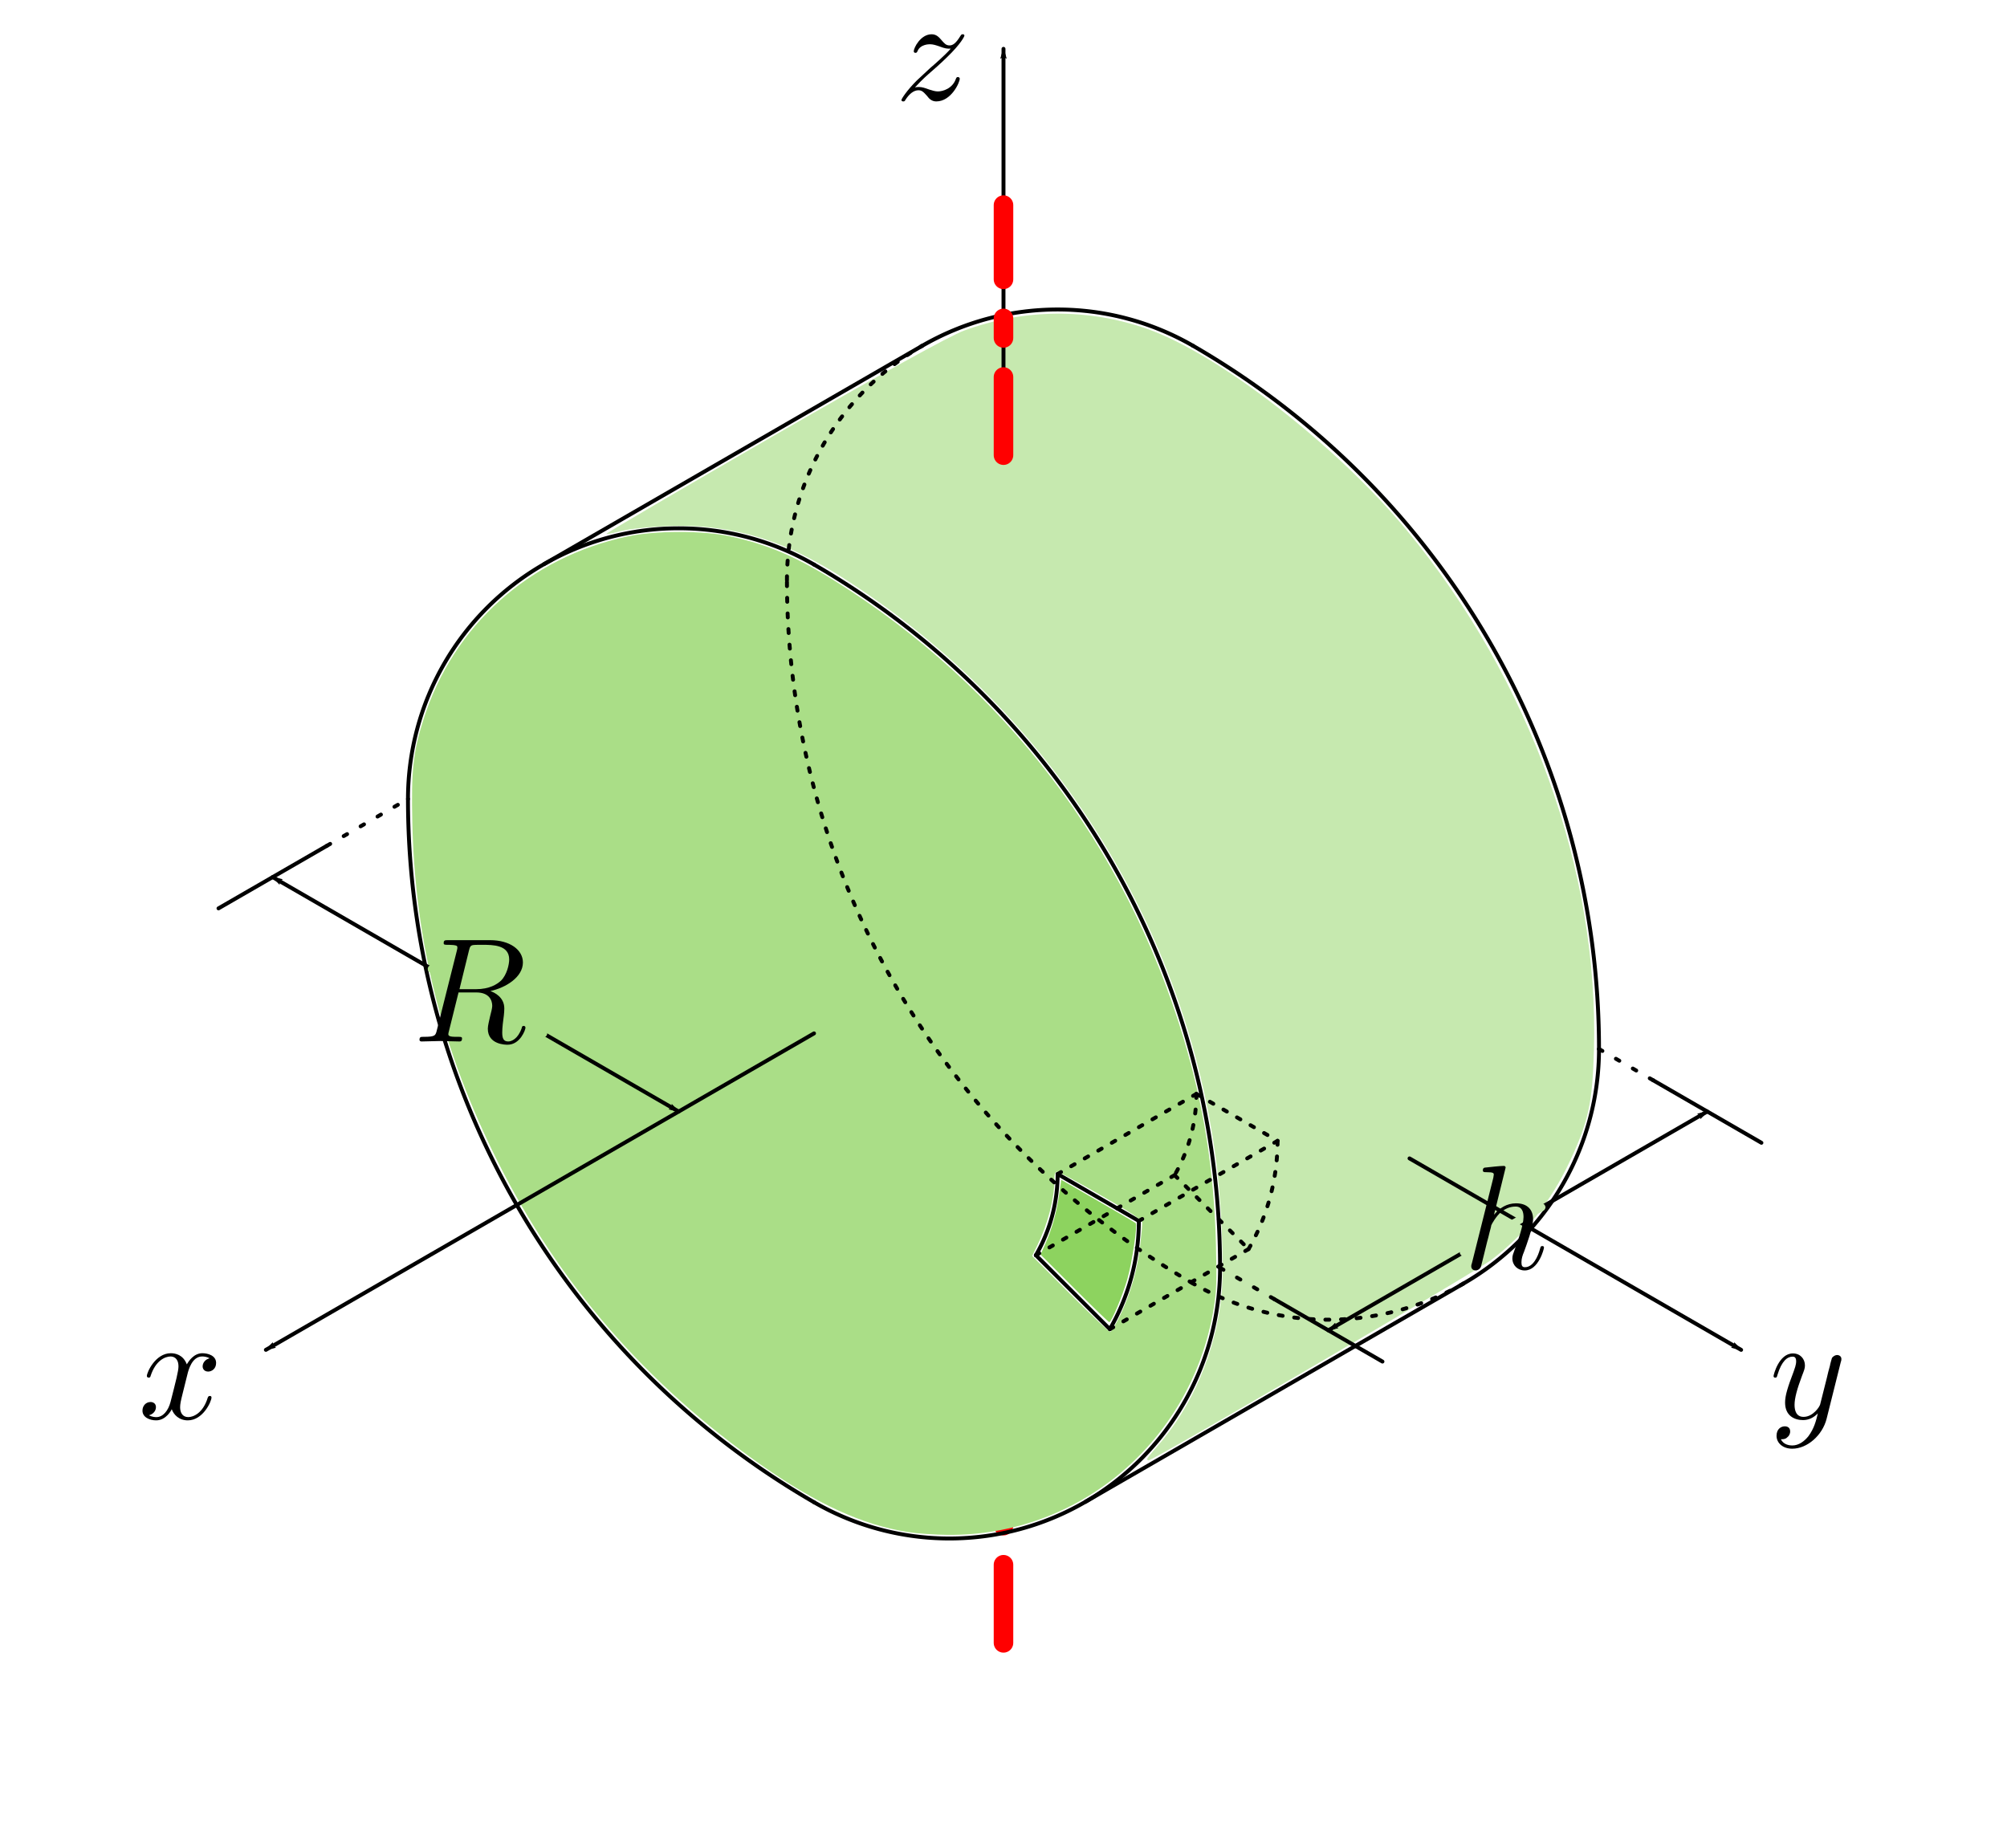 <?xml version="1.0" encoding="UTF-8" standalone="no"?>
<svg
   xmlns:dc="http://purl.org/dc/elements/1.1/"
   xmlns:cc="http://creativecommons.org/ns#"
   xmlns:rdf="http://www.w3.org/1999/02/22-rdf-syntax-ns#"
   xmlns:svg="http://www.w3.org/2000/svg"
   xmlns="http://www.w3.org/2000/svg"
   xmlns:xlink="http://www.w3.org/1999/xlink"
   xmlns:sodipodi="http://sodipodi.sourceforge.net/DTD/sodipodi-0.dtd"
   xmlns:inkscape="http://www.inkscape.org/namespaces/inkscape"
   width="135.913mm"
   height="125.148mm"
   viewBox="0 0 135.913 125.148"
   version="1.1"
   id="svg45717"
   sodipodi:docname="f18.svg"
   inkscape:version="1.0.2 (e86c870879, 2021-01-15)">
  <defs
     id="defs45711">
    <marker
       style="overflow:visible"
       id="marker27253"
       refX="0"
       refY="0"
       orient="auto"
       inkscape:stockid="Arrow1Lend"
       inkscape:isstock="true"
       inkscape:collect="always">
      <path
         transform="matrix(-0.8,0,0,-0.8,-10,0)"
         style="fill:#000000;fill-opacity:1;fill-rule:evenodd;stroke:#000000;stroke-width:1pt;stroke-opacity:1"
         d="M 0,0 5,-5 -12.5,0 5,5 Z"
         id="path27251" />
    </marker>
    <marker
       style="overflow:visible"
       id="marker27173"
       refX="0"
       refY="0"
       orient="auto"
       inkscape:stockid="Arrow1Lstart"
       inkscape:isstock="true"
       inkscape:collect="always">
      <path
         transform="matrix(0.8,0,0,0.8,10,0)"
         style="fill:#000000;fill-opacity:1;fill-rule:evenodd;stroke:#000000;stroke-width:1pt;stroke-opacity:1"
         d="M 0,0 5,-5 -12.5,0 5,5 Z"
         id="path27171" />
    </marker>
    <marker
       style="overflow:visible"
       id="marker27193"
       refX="0"
       refY="0"
       orient="auto"
       inkscape:stockid="Arrow1Lend"
       inkscape:isstock="true"
       inkscape:collect="always">
      <path
         transform="matrix(-0.8,0,0,-0.8,-10,0)"
         style="fill:#000000;fill-opacity:1;fill-rule:evenodd;stroke:#000000;stroke-width:1pt;stroke-opacity:1"
         d="M 0,0 5,-5 -12.5,0 5,5 Z"
         id="path27191" />
    </marker>
    <marker
       style="overflow:visible"
       id="marker27263"
       refX="0"
       refY="0"
       orient="auto"
       inkscape:stockid="Arrow1Lend"
       inkscape:isstock="true"
       inkscape:collect="always">
      <path
         transform="matrix(-0.8,0,0,-0.8,-10,0)"
         style="fill:#000000;fill-opacity:1;fill-rule:evenodd;stroke:#000000;stroke-width:1pt;stroke-opacity:1"
         d="M 0,0 5,-5 -12.5,0 5,5 Z"
         id="path27261" />
    </marker>
    <marker
       style="overflow:visible"
       id="marker27213"
       refX="0"
       refY="0"
       orient="auto"
       inkscape:stockid="Arrow1Lend"
       inkscape:isstock="true"
       inkscape:collect="always">
      <path
         transform="matrix(-0.8,0,0,-0.8,-10,0)"
         style="fill:#000000;fill-opacity:1;fill-rule:evenodd;stroke:#000000;stroke-width:1pt;stroke-opacity:1"
         d="M 0,0 5,-5 -12.5,0 5,5 Z"
         id="path27211" />
    </marker>
    <marker
       style="overflow:visible"
       id="marker5213"
       refX="0"
       refY="0"
       orient="auto"
       inkscape:stockid="Arrow1Lstart"
       inkscape:isstock="true"
       inkscape:collect="always">
      <path
         transform="matrix(0.8,0,0,0.8,10,0)"
         style="fill:#000000;fill-opacity:1;fill-rule:evenodd;stroke:#000000;stroke-width:1pt;stroke-opacity:1"
         d="M 0,0 5,-5 -12.5,0 5,5 Z"
         id="path5211" />
    </marker>
    <marker
       style="overflow:visible"
       id="marker5313"
       refX="0"
       refY="0"
       orient="auto"
       inkscape:stockid="Arrow1Lend"
       inkscape:isstock="true"
       inkscape:collect="always">
      <path
         transform="matrix(-0.8,0,0,-0.8,-10,0)"
         style="fill:#000000;fill-opacity:1;fill-rule:evenodd;stroke:#000000;stroke-width:1pt;stroke-opacity:1"
         d="M 0,0 5,-5 -12.5,0 5,5 Z"
         id="path5311" />
    </marker>
    <g
       id="g752">
      <symbol
         overflow="visible"
         id="symbol8320">
        <path
           style="stroke:none;"
           d=""
           id="path7997" />
      </symbol>
      <symbol
         overflow="visible"
         id="symbol682">
        <path
           style="stroke:none;"
           d="M 4.844 -3.797 C 4.891 -3.938 4.891 -3.953 4.891 -4.031 C 4.891 -4.203 4.75 -4.297 4.594 -4.297 C 4.5 -4.297 4.344 -4.234 4.25 -4.094 C 4.234 -4.031 4.141 -3.734 4.109 -3.547 C 4.031 -3.297 3.969 -3.016 3.906 -2.75 L 3.453 -0.953 C 3.422 -0.812 2.984 -0.109 2.328 -0.109 C 1.828 -0.109 1.719 -0.547 1.719 -0.922 C 1.719 -1.375 1.891 -2 2.219 -2.875 C 2.375 -3.281 2.422 -3.391 2.422 -3.594 C 2.422 -4.031 2.109 -4.406 1.609 -4.406 C 0.656 -4.406 0.297 -2.953 0.297 -2.875 C 0.297 -2.766 0.391 -2.766 0.406 -2.766 C 0.516 -2.766 0.516 -2.797 0.562 -2.953 C 0.844 -3.891 1.234 -4.188 1.578 -4.188 C 1.656 -4.188 1.828 -4.188 1.828 -3.875 C 1.828 -3.625 1.719 -3.359 1.656 -3.172 C 1.25 -2.109 1.078 -1.547 1.078 -1.078 C 1.078 -0.188 1.703 0.109 2.297 0.109 C 2.688 0.109 3.016 -0.062 3.297 -0.344 C 3.172 0.172 3.047 0.672 2.656 1.203 C 2.391 1.531 2.016 1.828 1.562 1.828 C 1.422 1.828 0.969 1.797 0.797 1.406 C 0.953 1.406 1.094 1.406 1.219 1.281 C 1.328 1.203 1.422 1.062 1.422 0.875 C 1.422 0.562 1.156 0.531 1.062 0.531 C 0.828 0.531 0.5 0.688 0.5 1.172 C 0.5 1.672 0.938 2.047 1.562 2.047 C 2.578 2.047 3.609 1.141 3.891 0.016 Z M 4.844 -3.797 "
           id="path2068" />
      </symbol>
    </g>
  </defs>
  <sodipodi:namedview
     id="base"
     pagecolor="#ffffff"
     bordercolor="#666666"
     borderopacity="1.0"
     inkscape:pageopacity="0.0"
     inkscape:pageshadow="2"
     inkscape:zoom="1.4"
     inkscape:cx="246.61882"
     inkscape:cy="345.80082"
     inkscape:document-units="mm"
     inkscape:current-layer="layer1"
     inkscape:document-rotation="0"
     showgrid="false"
     inkscape:window-width="958"
     inkscape:window-height="1048"
     inkscape:window-x="1920"
     inkscape:window-y="18"
     inkscape:window-maximized="0" />
  <g
     inkscape:label="Capa 1"
     inkscape:groupmode="layer"
     id="layer1"
     transform="translate(-37.877,-85.593)">
    <path
       style="fill:none;fill-opacity:1;stroke:#ff0000;stroke-width:1.323;stroke-linecap:round;stroke-linejoin:round;stroke-miterlimit:4;stroke-dasharray:5.292, 2.646, 1.323, 2.646;stroke-dashoffset:0;paint-order:markers fill stroke"
       d="m 105.833,196.85 v -8.467"
       id="path26989"
       sodipodi:nodetypes="cc" />
    <path
       style="fill:none;fill-opacity:1;stroke:#000000;stroke-width:0.265;stroke-linecap:round;stroke-linejoin:round;stroke-miterlimit:4;stroke-dasharray:none;stroke-dashoffset:0;paint-order:markers fill stroke"
       id="path18828-8"
       sodipodi:type="arc"
       sodipodi:cx="83.83638"
       sodipodi:cy="139.70001"
       sodipodi:rx="18.330872"
       sodipodi:ry="18.330872"
       sodipodi:start="3.1415927"
       sodipodi:end="5.2359878"
       sodipodi:open="true"
       sodipodi:arc-type="arc"
       d="m 65.506,139.7 a 18.331,18.331 0 0 1 9.165,-15.875 18.331,18.331 0 0 1 18.331,0" />
    <path
       style="fill:none;fill-opacity:1;stroke:#000000;stroke-width:0.265;stroke-linecap:round;stroke-linejoin:round;stroke-miterlimit:4;stroke-dasharray:none;stroke-dashoffset:0;paint-order:markers fill stroke"
       id="path18830-5"
       sodipodi:type="arc"
       sodipodi:cx="102.16722"
       sodipodi:cy="171.45001"
       sodipodi:rx="18.330872"
       sodipodi:ry="18.330872"
       sodipodi:start="0"
       sodipodi:end="2.0943951"
       sodipodi:open="true"
       sodipodi:arc-type="arc"
       d="m 120.498,171.45 a 18.331,18.331 0 0 1 -9.165,15.875 18.331,18.331 0 0 1 -18.331,0" />
    <path
       style="fill:none;fill-opacity:1;stroke:#000000;stroke-width:0.265;stroke-linecap:round;stroke-linejoin:round;stroke-miterlimit:4;stroke-dasharray:none;stroke-dashoffset:0;paint-order:markers fill stroke"
       id="path18832-8"
       sodipodi:type="arc"
       sodipodi:cx="120.49809"
       sodipodi:cy="139.70001"
       sodipodi:rx="54.992615"
       sodipodi:ry="54.992615"
       sodipodi:start="2.0943951"
       sodipodi:end="3.1415927"
       sodipodi:arc-type="arc"
       sodipodi:open="true"
       d="m 93.002,187.325 a 54.993,54.993 0 0 1 -27.496,-47.625" />
    <path
       style="fill:none;fill-opacity:1;stroke:#000000;stroke-width:0.265;stroke-linecap:round;stroke-linejoin:round;stroke-miterlimit:4;stroke-dasharray:none;stroke-dashoffset:0;paint-order:markers fill stroke"
       id="path18834-4"
       sodipodi:type="arc"
       sodipodi:cx="65.505508"
       sodipodi:cy="171.45001"
       sodipodi:rx="54.992615"
       sodipodi:ry="54.992615"
       sodipodi:start="5.2359878"
       sodipodi:end="0"
       sodipodi:open="true"
       sodipodi:arc-type="arc"
       d="m 93.002,123.825 a 54.993,54.993 0 0 1 27.496,47.625" />
    <path
       style="fill:none;fill-opacity:1;stroke:#000000;stroke-width:0.265;stroke-linecap:round;stroke-linejoin:round;stroke-miterlimit:4;stroke-dasharray:none;stroke-dashoffset:0;stroke-opacity:1;paint-order:markers fill stroke"
       id="path18866-3"
       sodipodi:type="arc"
       sodipodi:cx="100.33415"
       sodipodi:cy="168.27499"
       sodipodi:rx="14.664697"
       sodipodi:ry="14.664697"
       sodipodi:start="0"
       sodipodi:end="0.52359878"
       sodipodi:arc-type="arc"
       sodipodi:open="true"
       d="m 114.999,168.275 a 14.665,14.665 0 0 1 -1.965,7.332" />
    <path
       style="fill:none;fill-opacity:1;stroke:#000000;stroke-width:0.265;stroke-linecap:round;stroke-linejoin:round;stroke-miterlimit:4;stroke-dasharray:none;stroke-dashoffset:0;stroke-opacity:1;paint-order:markers fill stroke"
       id="path18882-7"
       sodipodi:type="arc"
       sodipodi:cx="98.501083"
       sodipodi:cy="165.10001"
       sodipodi:rx="10.998523"
       sodipodi:ry="10.998523"
       sodipodi:start="0"
       sodipodi:end="0.52359878"
       sodipodi:arc-type="arc"
       sodipodi:open="true"
       d="m 109.5,165.1 a 10.999,10.999 0 0 1 -1.474,5.499" />
    <path
       style="fill:none;fill-opacity:1;stroke:#000000;stroke-width:0.265;stroke-linecap:round;stroke-linejoin:round;stroke-miterlimit:4;stroke-dasharray:none;stroke-dashoffset:0;stroke-opacity:1;paint-order:markers fill stroke"
       d="m 109.5,165.1 5.499,3.175"
       id="path18888-1" />
    <path
       style="fill:none;fill-opacity:1;stroke:#000000;stroke-width:0.265;stroke-linecap:round;stroke-linejoin:round;stroke-miterlimit:4;stroke-dasharray:none;stroke-dashoffset:0;stroke-opacity:1;paint-order:markers fill stroke"
       d="m 108.026,170.599 5.008,5.008"
       id="path18898-3" />
    <path
       style="fill:#aade87;fill-opacity:1;stroke:none;stroke-width:0.132;stroke-linecap:round;stroke-linejoin:round;stroke-miterlimit:4;stroke-dasharray:none;stroke-dashoffset:0;stroke-opacity:1;paint-order:markers fill stroke"
       d="m 99.357,189.346 c -3.078,-0.487 -6.156,-1.894 -9.922,-4.536 -7.764,-5.447 -13.699,-12.276 -17.841,-20.528 -3.741,-7.452 -5.612,-14.865 -5.794,-22.953 -0.081,-3.593 0.05,-4.8 0.762,-7.043 2.009,-6.323 7.158,-10.939 13.786,-12.361 1.904,-0.408 5.158,-0.411 6.999,-0.006 2.536,0.558 4.413,1.358 7.049,3.003 11.436,7.138 19.724,17.987 23.607,30.901 1.398,4.65 2.089,9.019 2.217,14.025 0.063,2.473 0.037,3.224 -0.152,4.366 -1.484,8.944 -9.068,15.396 -18.014,15.323 -0.864,-0.007 -2.078,-0.093 -2.696,-0.191 z m 14.393,-14.712 c 0.7,-1.485 1.163,-3.109 1.341,-4.708 0.078,-0.698 0.141,-1.382 0.141,-1.52 0,-0.189 -0.698,-0.654 -2.79,-1.857 -1.534,-0.883 -2.874,-1.606 -2.977,-1.606 -0.132,0 -0.187,0.169 -0.187,0.584 0,1.245 -0.446,2.955 -1.139,4.371 l -0.366,0.748 2.57,2.573 c 1.414,1.415 2.635,2.573 2.715,2.573 0.08,0 0.39,-0.521 0.691,-1.158 z"
       id="path18938-8" />
    <path
       style="fill:#8dd35f;fill-opacity:1;stroke:none;stroke-width:0.132;stroke-linecap:round;stroke-linejoin:round;stroke-miterlimit:4;stroke-dasharray:none;stroke-dashoffset:0;stroke-opacity:1;paint-order:markers fill stroke"
       d="m 110.628,172.842 -2.285,-2.288 0.328,-0.741 c 0.449,-1.015 0.752,-2.098 0.926,-3.308 l 0.146,-1.018 2.488,1.435 c 1.368,0.789 2.519,1.465 2.556,1.503 0.134,0.134 -0.247,2.679 -0.567,3.79 -0.328,1.139 -1.075,2.917 -1.226,2.917 -0.045,0 -1.109,-1.03 -2.366,-2.288 z"
       id="path18942-0" />
    <path
       style="fill:none;fill-opacity:1;stroke:#aade87;stroke-width:0.529;stroke-linecap:round;stroke-linejoin:round;stroke-miterlimit:4;stroke-dasharray:none;stroke-dashoffset:0;stroke-opacity:1;paint-order:markers fill stroke"
       d="m 69.63,148.431 8.02,4.63"
       id="path3733-3-6-0-9"
       sodipodi:nodetypes="cc" />
    <path
       style="fill:none;fill-opacity:1;stroke:#000000;stroke-width:0.265;stroke-linecap:round;stroke-linejoin:round;stroke-miterlimit:4;stroke-dasharray:none;stroke-dashoffset:0;paint-order:markers fill stroke"
       id="path26993"
       sodipodi:type="arc"
       sodipodi:cx="127.8304"
       sodipodi:cy="156.63336"
       sodipodi:rx="18.330872"
       sodipodi:ry="18.330872"
       sodipodi:start="0"
       sodipodi:end="1.0471976"
       sodipodi:open="true"
       sodipodi:arc-type="arc"
       d="m 146.161,156.633 a 18.331,18.331 0 0 1 -9.165,15.875" />
    <path
       style="fill:none;fill-opacity:1;stroke:#000000;stroke-width:0.265;stroke-linecap:round;stroke-linejoin:round;stroke-miterlimit:4;stroke-dasharray:none;stroke-dashoffset:0;paint-order:markers fill stroke"
       id="path26995"
       sodipodi:type="arc"
       sodipodi:cx="91.168655"
       sodipodi:cy="156.63336"
       sodipodi:rx="54.992615"
       sodipodi:ry="54.992615"
       sodipodi:start="5.2359878"
       sodipodi:end="0"
       sodipodi:open="true"
       sodipodi:arc-type="arc"
       d="m 118.665,109.008 a 54.993,54.993 0 0 1 27.496,47.625" />
    <path
       style="fill:none;fill-opacity:1;stroke:#000000;stroke-width:0.265;stroke-linecap:round;stroke-linejoin:round;stroke-miterlimit:4;stroke-dasharray:none;stroke-dashoffset:0;paint-order:markers fill stroke"
       id="path27005"
       sodipodi:type="arc"
       sodipodi:cx="109.49953"
       sodipodi:cy="124.88333"
       sodipodi:rx="18.330872"
       sodipodi:ry="18.330872"
       sodipodi:start="4.1887902"
       sodipodi:end="5.2359878"
       sodipodi:open="true"
       sodipodi:arc-type="arc"
       d="m 100.334,109.008 a 18.331,18.331 0 0 1 18.331,0" />
    <path
       style="fill:none;stroke:#000000;stroke-width:0.265px;stroke-linecap:butt;stroke-linejoin:miter;stroke-opacity:1"
       d="M 100.334,109.008 74.671,123.825"
       id="path27009"
       sodipodi:nodetypes="cc" />
    <path
       style="fill:none;stroke:#000000;stroke-width:0.265px;stroke-linecap:butt;stroke-linejoin:miter;stroke-opacity:1"
       d="m 136.996,172.508 -25.663,14.817"
       id="path27011"
       sodipodi:nodetypes="cc" />
    <g
       inkscape:label=""
       transform="matrix(3.8,0,0,3.8,-302.09,-129.788)"
       id="g27061">
      <g
         id="g27059">
        <g
           style="fill:#000000;fill-opacity:1"
           id="g27057">
          <g
             id="use27055"
             transform="matrix(0.265,0,0,0.265,91.925,81.963)">
            <path
               style="stroke:none"
               d="M 3.328,-3.016 C 3.391,-3.266 3.625,-4.188 4.312,-4.188 c 0.047,0 0.297,0 0.5,0.125 C 4.531,-4 4.344,-3.766 4.344,-3.516 c 0,0.156 0.109,0.344 0.375,0.344 0.219,0 0.531,-0.172 0.531,-0.578 0,-0.516 -0.578,-0.656 -0.922,-0.656 -0.578,0 -0.922,0.531 -1.047,0.75 -0.25,-0.656 -0.781,-0.75 -1.078,-0.75 -1.031,0 -1.609,1.281 -1.609,1.531 0,0.109 0.109,0.109 0.125,0.109 0.078,0 0.109,-0.031 0.125,-0.109 0.344,-1.062 1,-1.312 1.344,-1.312 0.188,0 0.531,0.094 0.531,0.672 0,0.312 -0.172,0.969 -0.531,2.375 -0.156,0.609 -0.516,1.031 -0.953,1.031 -0.062,0 -0.281,0 -0.5,-0.125 0.25,-0.062 0.469,-0.266 0.469,-0.547 0,-0.266 -0.219,-0.344 -0.359,-0.344 -0.312,0 -0.547,0.25 -0.547,0.578 0,0.453 0.484,0.656 0.922,0.656 0.672,0 1.031,-0.703 1.047,-0.75 0.125,0.359 0.484,0.75 1.078,0.75 1.031,0 1.594,-1.281 1.594,-1.531 0,-0.109 -0.078,-0.109 -0.109,-0.109 -0.094,0 -0.109,0.047 -0.141,0.109 -0.328,1.078 -1,1.312 -1.312,1.312 -0.391,0 -0.547,-0.312 -0.547,-0.656 0,-0.219 0.047,-0.438 0.156,-0.875 z m 0,0"
               id="path45913" />
          </g>
        </g>
      </g>
    </g>
    <g
       inkscape:label=""
       transform="matrix(3.8,0,0,3.8,-250.818,-219.109)"
       id="g27077">
      <g
         id="g27075">
        <g
           style="fill:#000000;fill-opacity:1"
           id="g27073">
          <g
             id="use27071"
             transform="matrix(0.265,0,0,0.265,91.925,81.963)">
            <path
               style="stroke:none"
               d="m 1.328,-0.828 c 0.531,-0.578 0.828,-0.828 1.188,-1.141 0,0 0.609,-0.531 0.969,-0.891 C 4.438,-3.781 4.656,-4.266 4.656,-4.312 c 0,-0.094 -0.094,-0.094 -0.109,-0.094 -0.078,0 -0.094,0.016 -0.156,0.109 -0.297,0.484 -0.5,0.641 -0.734,0.641 -0.25,0 -0.359,-0.156 -0.516,-0.328 -0.188,-0.219 -0.359,-0.422 -0.688,-0.422 -0.75,0 -1.203,0.922 -1.203,1.141 0,0.047 0.031,0.109 0.109,0.109 0.094,0 0.109,-0.047 0.141,-0.109 0.188,-0.469 0.766,-0.469 0.844,-0.469 0.203,0 0.391,0.062 0.625,0.141 0.406,0.156 0.516,0.156 0.766,0.156 -0.359,0.422 -1.188,1.141 -1.375,1.297 l -0.906,0.844 C 0.781,-0.625 0.422,-0.062 0.422,0.016 c 0,0.094 0.109,0.094 0.125,0.094 0.078,0 0.094,-0.016 0.156,-0.125 0.234,-0.359 0.531,-0.625 0.859,-0.625 0.219,0 0.328,0.094 0.578,0.375 0.156,0.219 0.344,0.375 0.625,0.375 1,0 1.578,-1.266 1.578,-1.531 0,-0.047 -0.047,-0.109 -0.125,-0.109 -0.094,0 -0.109,0.062 -0.141,0.141 C 3.844,-0.75 3.203,-0.562 2.875,-0.562 c -0.188,0 -0.375,-0.062 -0.578,-0.125 -0.344,-0.125 -0.5,-0.172 -0.703,-0.172 -0.016,0 -0.172,0 -0.266,0.031 z m 0,0"
               id="path45905" />
          </g>
        </g>
      </g>
    </g>
    <path
       style="fill:none;fill-opacity:1;stroke:#000000;stroke-width:0.265;stroke-linecap:round;stroke-linejoin:round;stroke-miterlimit:4;stroke-dasharray:none;marker-end:url(#marker27253);paint-order:markers fill stroke"
       d="M 93.002,155.575 55.882,177.006"
       id="path27081"
       sodipodi:nodetypes="cc" />
    <path
       style="fill:none;fill-opacity:1;stroke:#000000;stroke-width:0.265;stroke-linecap:round;stroke-linejoin:round;stroke-miterlimit:4;stroke-dasharray:none;stroke-dashoffset:0;paint-order:markers fill stroke"
       d="m 60.006,142.875 -7.332,4.233"
       id="path27153" />
    <path
       style="fill:none;fill-opacity:1;stroke:#000000;stroke-width:0.265;stroke-linecap:round;stroke-linejoin:round;stroke-miterlimit:4;stroke-dasharray:none;stroke-dashoffset:0;marker-start:url(#marker27173);marker-end:url(#marker27193);paint-order:markers fill stroke"
       d="m 83.836,160.867 -27.496,-15.875"
       id="path27155"
       sodipodi:nodetypes="cc" />
    <path
       style="fill:none;fill-opacity:1;stroke:#aade87;stroke-width:0.529;stroke-linecap:round;stroke-linejoin:round;stroke-miterlimit:4;stroke-dasharray:none;stroke-dashoffset:0;stroke-opacity:1;paint-order:markers fill stroke"
       d="m 67.109,151.209 7.561,4.366"
       id="path27157"
       sodipodi:nodetypes="cc" />
    <g
       inkscape:label=""
       transform="matrix(3.8,0,0,3.8,-283.438,-155.337)"
       id="g27165">
      <g
         id="g27163">
        <g
           style="fill:#000000;fill-opacity:1"
           id="g27161">
          <g
             id="use27159"
             transform="matrix(0.265,0,0,0.265,91.925,81.963)">
            <path
               style="stroke:none"
               d="m 3.734,-6.125 c 0.062,-0.234 0.094,-0.328 0.281,-0.359 C 4.109,-6.5 4.422,-6.5 4.625,-6.5 c 0.703,0 1.812,0 1.812,0.984 0,0.344 -0.156,1.031 -0.547,1.422 -0.266,0.25 -0.781,0.578 -1.688,0.578 H 3.094 Z m 1.438,2.734 c 1.016,-0.219 2.188,-0.922 2.188,-1.922 0,-0.859 -0.891,-1.5 -2.203,-1.5 H 2.328 c -0.203,0 -0.297,0 -0.297,0.203 C 2.031,-6.5 2.125,-6.5 2.312,-6.5 c 0.016,0 0.203,0 0.375,0.016 0.188,0.031 0.266,0.031 0.266,0.172 0,0.031 0,0.062 -0.031,0.188 l -1.344,5.344 C 1.484,-0.391 1.469,-0.312 0.672,-0.312 0.5,-0.312 0.406,-0.312 0.406,-0.109 0.406,0 0.531,0 0.547,0 c 0.281,0 0.984,-0.031 1.25,-0.031 0.281,0 1,0.031 1.281,0.031 0.078,0 0.188,0 0.188,-0.203 0,-0.109 -0.078,-0.109 -0.281,-0.109 -0.359,0 -0.641,0 -0.641,-0.172 0,-0.062 0.016,-0.109 0.031,-0.172 l 0.656,-2.641 h 1.188 c 0.906,0 1.078,0.562 1.078,0.906 0,0.141 -0.078,0.453 -0.141,0.688 C 5.094,-1.422 5,-1.062 5,-0.859 5,0.219 6.203,0.219 6.328,0.219 c 0.844,0 1.203,-1 1.203,-1.141 0,-0.125 -0.109,-0.125 -0.125,-0.125 -0.094,0 -0.109,0.062 -0.125,0.141 C 7.031,-0.172 6.594,0 6.375,0 6.047,0 5.969,-0.219 5.969,-0.609 c 0,-0.312 0.062,-0.812 0.109,-1.141 0.016,-0.141 0.031,-0.328 0.031,-0.469 0,-0.766 -0.672,-1.078 -0.938,-1.172 z m 0,0"
               id="path45917" />
          </g>
        </g>
      </g>
    </g>
    <path
       style="fill:none;fill-opacity:1;stroke:#000000;stroke-width:0.265;stroke-linecap:round;stroke-linejoin:round;stroke-miterlimit:4;stroke-dasharray:0.265, 1.058;stroke-dashoffset:0;paint-order:markers fill stroke"
       d="m 60.006,142.875 5.499,-3.175"
       id="path27169"
       sodipodi:nodetypes="cc" />
    <path
       style="fill:#c6e9af;fill-opacity:1;stroke:none;stroke-width:0.187;stroke-linecap:round;stroke-linejoin:round;stroke-miterlimit:4;stroke-dasharray:0.187, 0.561;stroke-dashoffset:0;stroke-opacity:1;paint-order:markers fill stroke"
       d="m 115.564,184.398 c 0,-0.051 0.282,-0.409 0.627,-0.795 2.424,-2.714 4.047,-6.527 4.407,-10.357 0.191,-2.036 -0.018,-6.636 -0.437,-9.579 -2.285,-16.06 -11.526,-30.291 -25.349,-39.037 -3.245,-2.053 -5.991,-3.056 -9.193,-3.356 -1.798,-0.169 -4.678,-7.9e-4 -5.934,0.346 -0.372,0.103 -0.705,0.158 -0.74,0.123 -0.035,-0.035 5.067,-3.025 11.338,-6.644 7.247,-4.182 11.941,-6.777 12.88,-7.119 4.064,-1.483 8.363,-1.525 12.382,-0.121 4.859,1.698 12.891,7.935 17.64,13.697 8.335,10.112 12.977,23.026 12.635,35.153 -0.101,3.581 -0.373,4.837 -1.628,7.516 -1.28,2.734 -3.048,4.961 -5.286,6.661 -1.11,0.843 -22.916,13.606 -23.247,13.606 -0.054,0 -0.098,-0.042 -0.098,-0.093 z"
       id="path32716" />
    <path
       style="fill:none;fill-opacity:1;stroke:#000000;stroke-width:0.265;stroke-linecap:round;stroke-linejoin:round;stroke-miterlimit:4;stroke-dasharray:0.265, 0.794;stroke-dashoffset:0;paint-order:markers fill stroke"
       id="path32593"
       sodipodi:type="arc"
       sodipodi:cx="109.49953"
       sodipodi:cy="124.88333"
       sodipodi:rx="18.330872"
       sodipodi:ry="18.330872"
       sodipodi:start="3.1415927"
       sodipodi:end="4.1887902"
       sodipodi:open="true"
       sodipodi:arc-type="arc"
       d="m 91.169,124.883 a 18.331,18.331 0 0 1 9.165,-15.875" />
    <path
       style="fill:none;fill-opacity:1;stroke:#000000;stroke-width:0.265;stroke-linecap:round;stroke-linejoin:round;stroke-miterlimit:4;stroke-dasharray:0.265, 0.794;stroke-dashoffset:0;paint-order:markers fill stroke"
       id="path32595"
       sodipodi:type="arc"
       sodipodi:cx="127.8304"
       sodipodi:cy="156.63333"
       sodipodi:rx="18.330872"
       sodipodi:ry="18.330872"
       sodipodi:start="1.0471976"
       sodipodi:end="2.0943951"
       sodipodi:open="true"
       sodipodi:arc-type="arc"
       d="m 136.996,172.508 a 18.331,18.331 0 0 1 -18.331,0" />
    <path
       style="fill:none;fill-opacity:1;stroke:#000000;stroke-width:0.265;stroke-linecap:round;stroke-linejoin:round;stroke-miterlimit:4;stroke-dasharray:0.265, 0.794;stroke-dashoffset:0;paint-order:markers fill stroke"
       id="path32597"
       sodipodi:type="arc"
       sodipodi:cx="146.16127"
       sodipodi:cy="124.88333"
       sodipodi:rx="54.992615"
       sodipodi:ry="54.992615"
       sodipodi:start="2.0943951"
       sodipodi:end="3.1415927"
       sodipodi:arc-type="arc"
       sodipodi:open="true"
       d="m 118.665,172.508 a 54.993,54.993 0 0 1 -27.496,-47.625" />
    <path
       style="fill:none;fill-opacity:1;stroke:#000000;stroke-width:0.265;stroke-linecap:round;stroke-linejoin:round;stroke-miterlimit:4;stroke-dasharray:none;marker-end:url(#marker27263);paint-order:markers fill stroke"
       d="M 105.833,116.417 V 88.9"
       id="path27079"
       sodipodi:nodetypes="cc" />
    <path
       style="fill:none;fill-opacity:1;stroke:#ff0000;stroke-width:1.323;stroke-linecap:round;stroke-linejoin:round;stroke-miterlimit:4;stroke-dasharray:5.292, 2.646, 1.323, 2.646;stroke-dashoffset:0;paint-order:markers fill stroke"
       d="M 105.833,116.417 V 99.483"
       id="path27133"
       sodipodi:nodetypes="cc" />
    <path
       style="fill:none;fill-opacity:1;stroke:#000000;stroke-width:0.265;stroke-linecap:round;stroke-linejoin:round;stroke-miterlimit:4;stroke-dasharray:none;marker-end:url(#marker27213);paint-order:markers fill stroke"
       d="m 133.33,164.042 22.455,12.965"
       id="path27135"
       sodipodi:nodetypes="cc" />
    <path
       style="fill:none;fill-opacity:1;stroke:#000000;stroke-width:0.265;stroke-linecap:round;stroke-linejoin:round;stroke-miterlimit:4;stroke-dasharray:0.265, 0.794;stroke-dashoffset:0;stroke-opacity:1;paint-order:markers fill stroke"
       d="m 114.999,168.275 9.395,-5.424"
       id="path32879"
       sodipodi:nodetypes="cc" />
    <path
       style="fill:none;fill-opacity:1;stroke:#000000;stroke-width:0.265;stroke-linecap:round;stroke-linejoin:round;stroke-miterlimit:4;stroke-dasharray:0.265, 0.794;stroke-dashoffset:0;stroke-opacity:1;paint-order:markers fill stroke"
       id="path18866-3-4"
       sodipodi:type="arc"
       sodipodi:cx="109.72871"
       sodipodi:cy="162.85101"
       sodipodi:rx="14.664697"
       sodipodi:ry="14.664697"
       sodipodi:start="0"
       sodipodi:end="0.52359878"
       sodipodi:arc-type="arc"
       sodipodi:open="true"
       d="m 124.393,162.851 a 14.665,14.665 0 0 1 -1.965,7.332" />
    <path
       style="fill:none;fill-opacity:1;stroke:#000000;stroke-width:0.265;stroke-linecap:round;stroke-linejoin:round;stroke-miterlimit:4;stroke-dasharray:0.265, 0.794;stroke-dashoffset:0;stroke-opacity:1;paint-order:markers fill stroke"
       id="path18882-7-3"
       sodipodi:type="arc"
       sodipodi:cx="107.89565"
       sodipodi:cy="159.67603"
       sodipodi:rx="10.998523"
       sodipodi:ry="10.998523"
       sodipodi:start="0"
       sodipodi:end="0.52359878"
       sodipodi:arc-type="arc"
       sodipodi:open="true"
       d="m 118.894,159.676 a 10.999,10.999 0 0 1 -1.474,5.499" />
    <path
       style="fill:none;fill-opacity:1;stroke:#000000;stroke-width:0.265;stroke-linecap:round;stroke-linejoin:round;stroke-miterlimit:4;stroke-dasharray:0.265, 0.794;stroke-dashoffset:0;stroke-opacity:1;paint-order:markers fill stroke"
       d="m 118.894,159.676 5.499,3.175"
       id="path18888-1-7" />
    <path
       style="fill:none;fill-opacity:1;stroke:#000000;stroke-width:0.265;stroke-linecap:round;stroke-linejoin:round;stroke-miterlimit:4;stroke-dasharray:0.265, 0.794;stroke-dashoffset:0;stroke-opacity:1;paint-order:markers fill stroke"
       d="m 117.421,165.175 5.008,5.008"
       id="path18898-3-1" />
    <path
       style="fill:none;fill-opacity:1;stroke:#000000;stroke-width:0.265;stroke-linecap:round;stroke-linejoin:round;stroke-miterlimit:4;stroke-dasharray:0.265, 0.794;stroke-dashoffset:0;stroke-opacity:1;paint-order:markers fill stroke"
       d="m 109.5,165.1 9.395,-5.424"
       id="path32917"
       sodipodi:nodetypes="cc" />
    <path
       style="fill:none;fill-opacity:1;stroke:#000000;stroke-width:0.265;stroke-linecap:round;stroke-linejoin:round;stroke-miterlimit:4;stroke-dasharray:0.265, 0.794;stroke-dashoffset:0;stroke-opacity:1;paint-order:markers fill stroke"
       d="m 108.026,170.599 9.395,-5.424"
       id="path32919"
       sodipodi:nodetypes="cc" />
    <path
       style="fill:none;fill-opacity:1;stroke:#000000;stroke-width:0.265;stroke-linecap:round;stroke-linejoin:round;stroke-miterlimit:4;stroke-dasharray:0.265, 0.794;stroke-dashoffset:0;stroke-opacity:1;paint-order:markers fill stroke"
       d="m 113.034,175.607 9.395,-5.424"
       id="path32921"
       sodipodi:nodetypes="cc" />
    <path
       style="fill:none;fill-opacity:1;stroke:#000000;stroke-width:0.265;stroke-linecap:round;stroke-linejoin:round;stroke-miterlimit:4;stroke-dasharray:none;stroke-dashoffset:0;stroke-opacity:1;paint-order:markers fill stroke"
       d="m 124.164,173.567 7.332,4.233"
       id="path32923" />
    <path
       style="fill:none;fill-opacity:1;stroke:#000000;stroke-width:0.265;stroke-linecap:round;stroke-linejoin:round;stroke-miterlimit:4;stroke-dasharray:none;stroke-dashoffset:0;stroke-opacity:1;paint-order:markers fill stroke"
       d="m 149.827,158.75 7.332,4.233"
       id="path32925" />
    <path
       style="fill:none;fill-opacity:1;stroke:#000000;stroke-width:0.265;stroke-linecap:round;stroke-linejoin:round;stroke-miterlimit:4;stroke-dasharray:none;stroke-dashoffset:0;stroke-opacity:1;marker-start:url(#marker5213);marker-end:url(#marker5313);paint-order:markers fill stroke"
       d="m 127.83,175.683 25.663,-14.817"
       id="path32927" />
    <path
       style="fill:none;fill-opacity:1;stroke:#000000;stroke-width:0.265;stroke-linecap:round;stroke-linejoin:round;stroke-miterlimit:4;stroke-dasharray:0.265, 1.058;stroke-dashoffset:0;paint-order:markers fill stroke"
       d="m 124.164,173.567 -3.666,-2.117"
       id="path31510-2"
       sodipodi:nodetypes="cc" />
    <path
       style="fill:none;fill-opacity:1;stroke:#000000;stroke-width:0.265;stroke-linecap:round;stroke-linejoin:round;stroke-miterlimit:4;stroke-dasharray:0.265, 1.058;stroke-dashoffset:0;paint-order:markers fill stroke"
       d="m 149.827,158.75 -3.666,-2.117"
       id="path33029"
       sodipodi:nodetypes="cc" />
    <path
       style="fill:none;fill-opacity:1;stroke:#c6e9af;stroke-width:0.529;stroke-linecap:round;stroke-linejoin:round;stroke-miterlimit:4;stroke-dasharray:none;stroke-dashoffset:0;stroke-opacity:1;paint-order:markers fill stroke"
       d="m 142.266,167.349 -5.27,3.043"
       id="path3733-5-0-0"
       sodipodi:nodetypes="cc" />
    <g
       inkscape:label=""
       transform="matrix(3.8,0,0,3.8,-212.356,-139.94)"
       id="g32389-2">
      <g
         id="g1242-1">
        <g
           style="fill:#000000;fill-opacity:1"
           id="g2282-7">
          <g
             id="use8884-5"
             transform="matrix(0.265,0,0,0.265,91.925,81.963)">
            <path
               style="stroke:none"
               d="m 2.859,-6.812 c 0,0 0,-0.109 -0.125,-0.109 -0.234,0 -0.953,0.078 -1.219,0.109 -0.078,0 -0.188,0.016 -0.188,0.188 0,0.125 0.094,0.125 0.234,0.125 0.484,0 0.5,0.062 0.5,0.172 L 2.031,-6.125 0.594,-0.391 c -0.047,0.141 -0.047,0.156 -0.047,0.219 0,0.234 0.203,0.281 0.297,0.281 0.156,0 0.312,-0.125 0.359,-0.266 l 0.188,-0.75 0.219,-0.891 C 1.672,-2.031 1.734,-2.25 1.781,-2.469 1.797,-2.531 1.891,-2.859 1.891,-2.922 1.922,-3.016 2.234,-3.562 2.578,-3.844 2.797,-4 3.094,-4.188 3.531,-4.188 c 0.422,0 0.531,0.344 0.531,0.703 0,0.531 -0.375,1.625 -0.609,2.234 C 3.375,-1.031 3.312,-0.906 3.312,-0.703 c 0,0.469 0.359,0.812 0.828,0.812 0.938,0 1.297,-1.453 1.297,-1.531 0,-0.109 -0.078,-0.109 -0.109,-0.109 -0.109,0 -0.109,0.031 -0.156,0.188 -0.141,0.531 -0.469,1.234 -1.016,1.234 -0.172,0 -0.234,-0.094 -0.234,-0.328 0,-0.25 0.078,-0.484 0.172,-0.703 0.156,-0.438 0.609,-1.625 0.609,-2.203 0,-0.641 -0.391,-1.062 -1.141,-1.062 -0.625,0 -1.109,0.312 -1.484,0.766 z m 0,0"
               id="path45901" />
          </g>
        </g>
      </g>
    </g>
    <g
       inkscape:label=""
       transform="translate(65.759,99.691)"
       id="g46504">
      <g
         id="g8984">
        <g
           style="fill:#000000;fill-opacity:1"
           id="g7878">
          <use
             xlink:href="#symbol682"
             x="91.925"
             y="81.963"
             id="use9495"
             width="100%"
             height="100%" />
        </g>
      </g>
    </g>
  </g>
</svg>
